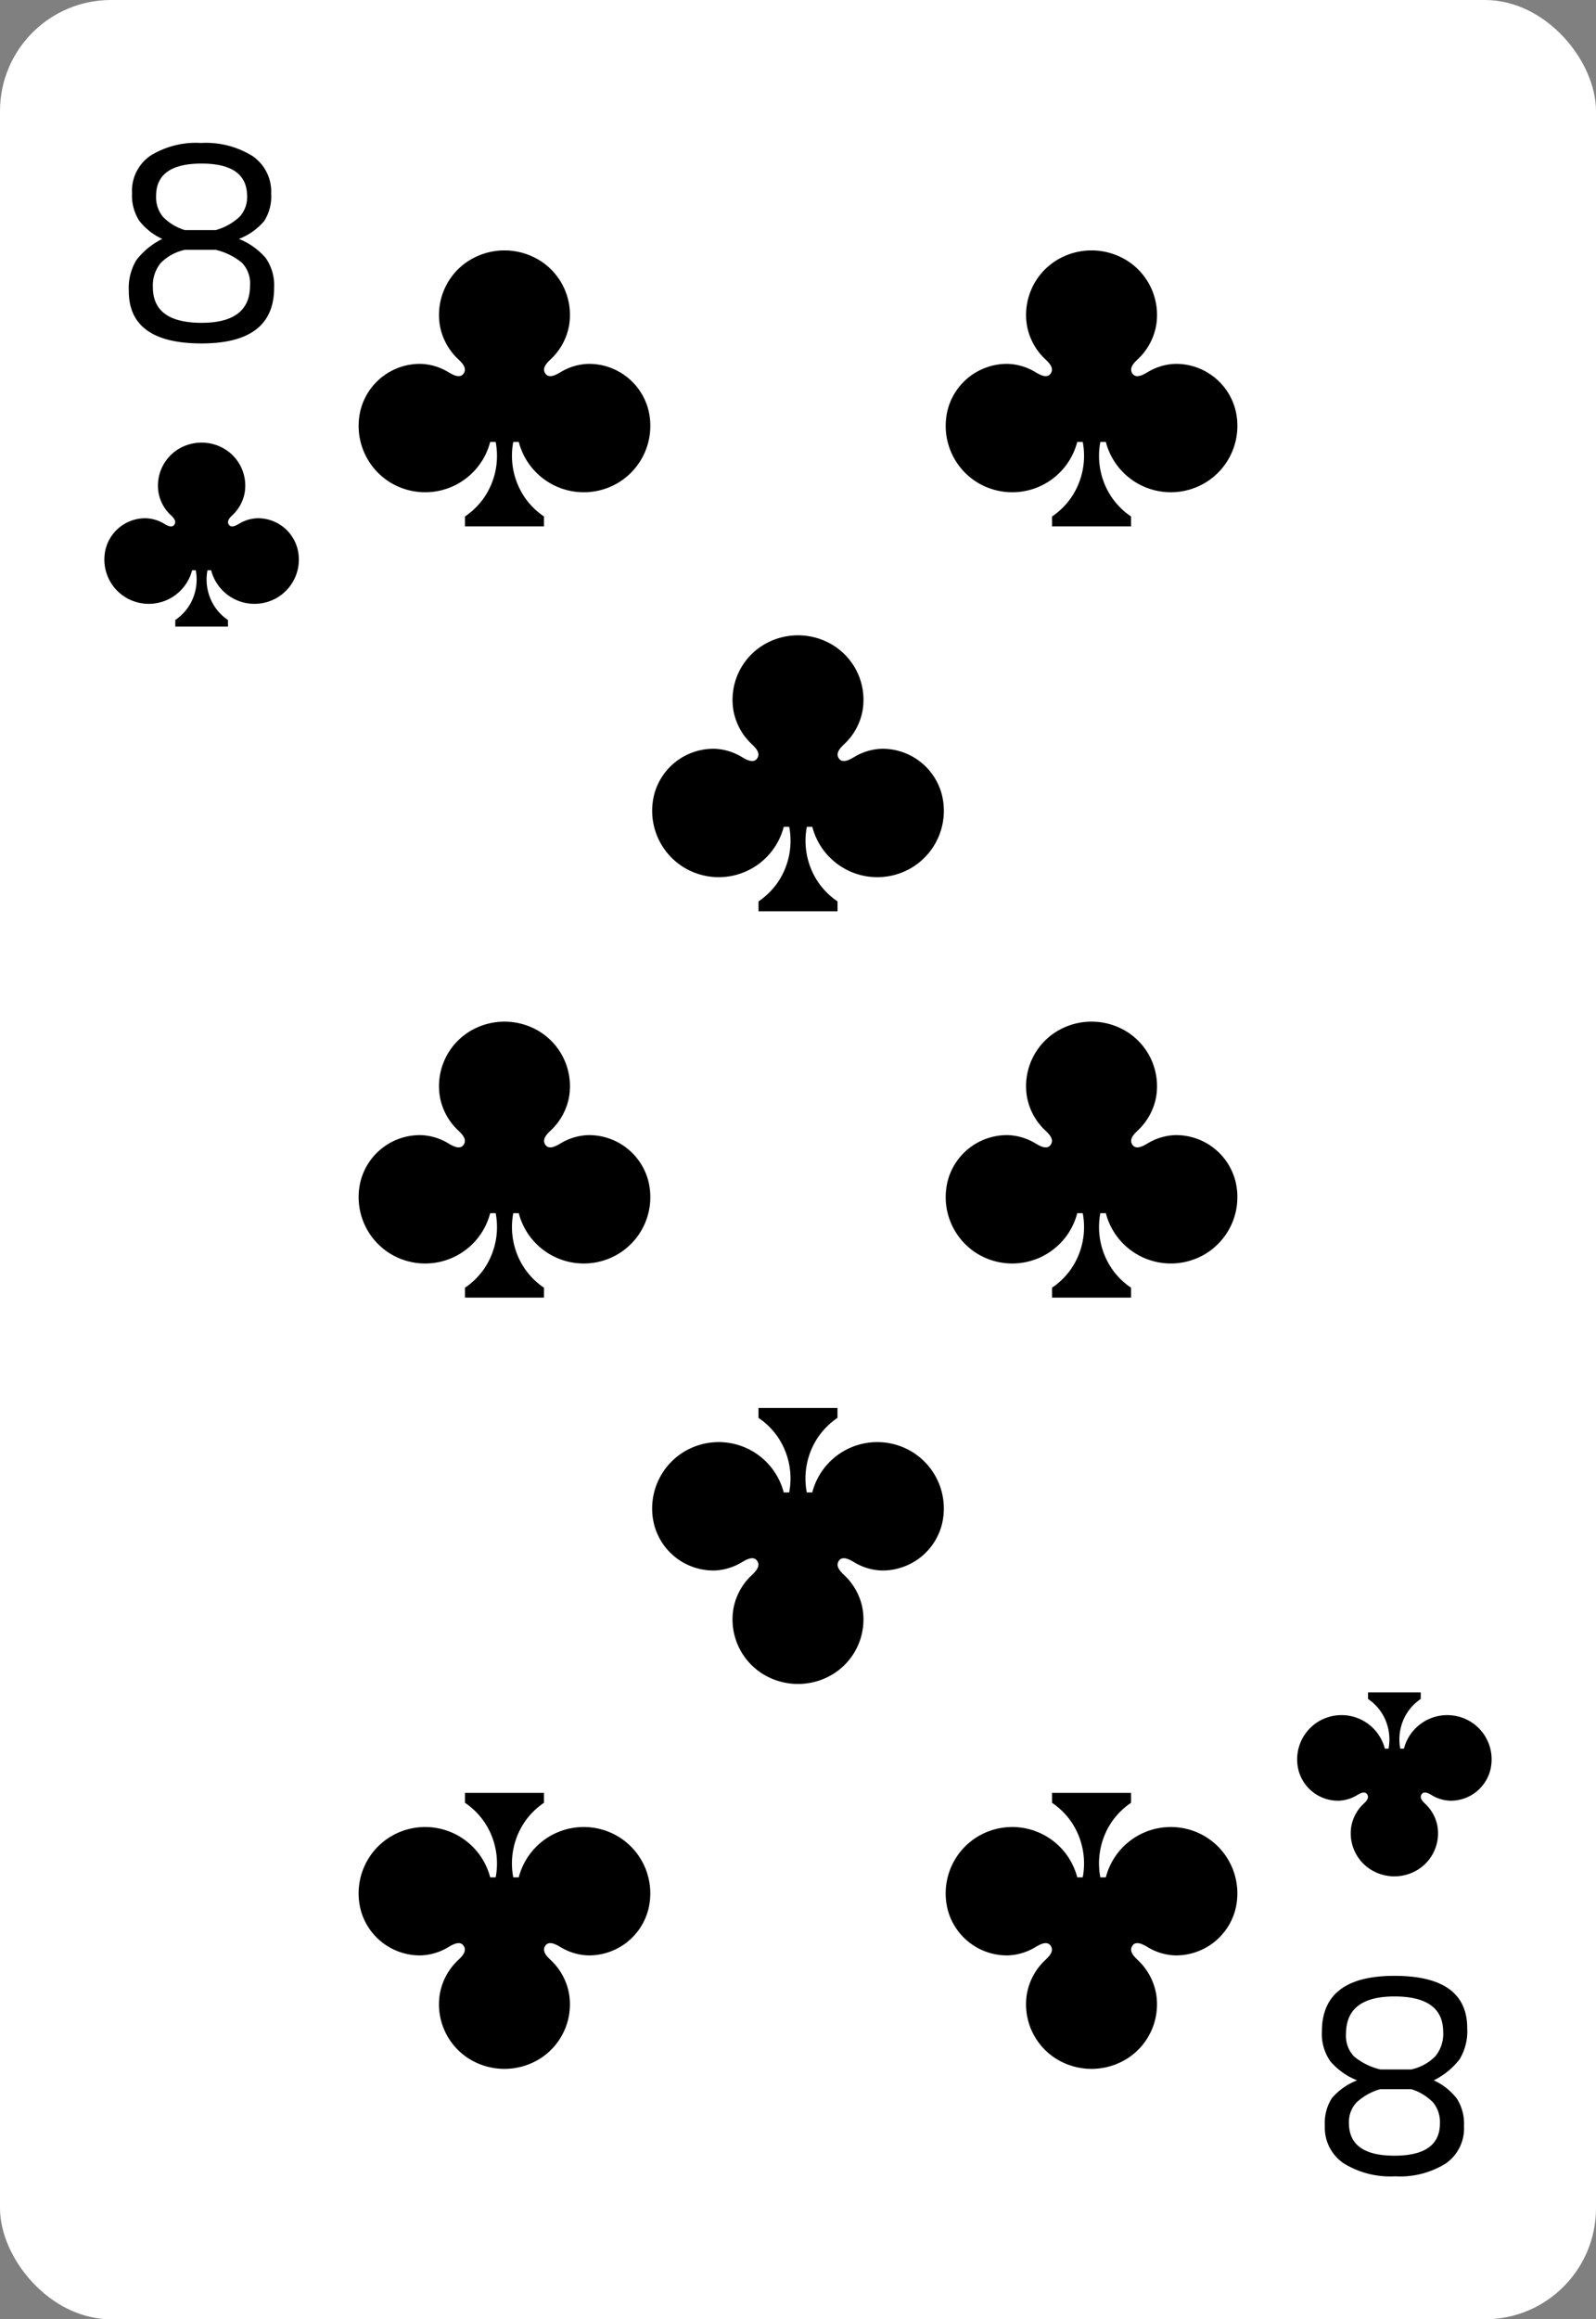 <svg xmlns="http://www.w3.org/2000/svg" viewBox="0 0 115 167"><rect x="0" y="0" width="115" height="167" fill="#808080" stroke="none"/><defs><style>.cls-1{fill:#fff;}</style></defs><title>card-clubs-8</title><g id="artwork"><rect class="cls-1" width="115" height="167" rx="8"/><path d="M9.281,20.955A3.895,3.895,0,0,1,9.831,18.72a5.36,5.36,0,0,1,1.862-1.516A4.415,4.415,0,0,1,10.022,15.879a3.379,3.379,0,0,1-.509-1.96,3.07,3.07,0,0,1,1.334-2.713,6.232,6.232,0,0,1,3.638-.912,6.373,6.373,0,0,1,3.711.943,3.102,3.102,0,0,1,1.343,2.704,3.291,3.291,0,0,1-.507,1.981,4.544,4.544,0,0,1-1.819,1.282,4.918,4.918,0,0,1,1.936,1.379,3.432,3.432,0,0,1,.602,2.14q0,4.007-5.223,4.006Q9.28,24.729,9.281,20.955Zm8.736-.402a2.145,2.145,0,0,0-.582-1.631,4.651,4.651,0,0,0-1.893-.933h-2.22a3.445,3.445,0,0,0-1.745.953A2.535,2.535,0,0,0,11.016,20.681q0,2.563,3.511,2.564Q18.017,23.245,18.017,20.553ZM15.542,16.569a4.151,4.151,0,0,0,1.713-.953A2.054,2.054,0,0,0,17.805,14.131q0-2.354-3.278-2.353-3.28,0-3.279,2.331a2.213,2.213,0,0,0,.497,1.506,3.67,3.67,0,0,0,1.576.953Z"/><path d="M21.43,39.488a2.943,2.943,0,0,0-2.903-2.171,2.734,2.734,0,0,0-1.278.38c-.207.123-.595.364-.773.061-.161-.275.133-.531.309-.7a2.929,2.929,0,0,0,.843-1.571,3.082,3.082,0,0,0-1.386-3.122,3.218,3.218,0,0,0-3.431,0,3.082,3.082,0,0,0-1.386,3.122,2.929,2.929,0,0,0,.843,1.571c.176.169.471.425.309.7-.178.303-.566.063-.773-.061a2.734,2.734,0,0,0-1.278-.38,2.943,2.943,0,0,0-2.903,2.171A3.185,3.185,0,0,0,9.118,43.054a3.226,3.226,0,0,0,4.724-1.992h.263a3.555,3.555,0,0,1-.526,2.629,3.501,3.501,0,0,1-.949.951v.475h3.795v-.475a3.501,3.501,0,0,1-.949-.951,3.555,3.555,0,0,1-.526-2.629h.263A3.226,3.226,0,0,0,19.937,43.054,3.185,3.185,0,0,0,21.43,39.488Z"/><path d="M105.721,146.045a3.895,3.895,0,0,1-.55,2.235,5.347,5.347,0,0,1-1.862,1.516,4.42,4.42,0,0,1,1.672,1.325,3.378,3.378,0,0,1,.507,1.96,3.072,3.072,0,0,1-1.332,2.713,6.235,6.235,0,0,1-3.638.912,6.375,6.375,0,0,1-3.713-.943,3.105,3.105,0,0,1-1.343-2.704,3.301,3.301,0,0,1,.507-1.981,4.553,4.553,0,0,1,1.819-1.282,4.903,4.903,0,0,1-1.935-1.379,3.432,3.432,0,0,1-.603-2.14q0-4.007,5.224-4.006Q105.722,142.271,105.721,146.045Zm-8.734.402a2.144,2.144,0,0,0,.581,1.631,4.668,4.668,0,0,0,1.893.933h2.222a3.441,3.441,0,0,0,1.744-.953,2.536,2.536,0,0,0,.562-1.739q0-2.563-3.511-2.564Q96.987,143.755,96.987,146.447Zm2.473,3.984a4.145,4.145,0,0,0-1.712.953,2.054,2.054,0,0,0-.55,1.484q0,2.354,3.278,2.353,3.278,0,3.278-2.331a2.219,2.219,0,0,0-.496-1.506,3.678,3.678,0,0,0-1.576-.953Z"/><path d="M93.57,127.489a2.943,2.943,0,0,0,2.903,2.171,2.734,2.734,0,0,0,1.278-.38c.207-.123.595-.364.773-.061.161.275-.133.531-.309.7a2.929,2.929,0,0,0-.843,1.571A3.082,3.082,0,0,0,98.757,134.612a3.218,3.218,0,0,0,3.431,0,3.082,3.082,0,0,0,1.386-3.122,2.929,2.929,0,0,0-.843-1.571c-.176-.169-.471-.425-.309-.7.178-.303.566-.063.773.061a2.734,2.734,0,0,0,1.278.38,2.943,2.943,0,0,0,2.903-2.171,3.185,3.185,0,0,0-1.493-3.566,3.226,3.226,0,0,0-4.724,1.992h-.263a3.555,3.555,0,0,1,.526-2.629,3.5,3.5,0,0,1,.949-.951v-.475H98.575v.475a3.501,3.501,0,0,1,.949.951,3.555,3.555,0,0,1,.526,2.629h-.263a3.226,3.226,0,0,0-4.724-1.992A3.185,3.185,0,0,0,93.57,127.489Z"/><path d="M46.704,29.459a4.415,4.415,0,0,0-4.355-3.257,4.101,4.101,0,0,0-1.916.571c-.31.185-.892.546-1.159.091-.242-.412.2-.796.464-1.05a4.393,4.393,0,0,0,1.264-2.357,4.623,4.623,0,0,0-2.078-4.683,4.827,4.827,0,0,0-5.147,0,4.623,4.623,0,0,0-2.078,4.683,4.393,4.393,0,0,0,1.264,2.357c.264.254.706.638.464,1.05-.267.455-.85.094-1.159-.091a4.1,4.1,0,0,0-1.916-.571,4.415,4.415,0,0,0-4.355,3.257A4.778,4.778,0,0,0,28.235,34.807,4.839,4.839,0,0,0,35.321,31.82h.394a5.332,5.332,0,0,1-.788,3.943A5.251,5.251,0,0,1,33.504,37.189v.713h5.692V37.189A5.252,5.252,0,0,1,37.773,35.763a5.333,5.333,0,0,1-.788-3.943h.394a4.839,4.839,0,0,0,7.086,2.987A4.778,4.778,0,0,0,46.704,29.459Z"/><path d="M25.995,137.541a4.415,4.415,0,0,0,4.355,3.257,4.101,4.101,0,0,0,1.916-.571c.31-.185.892-.546,1.159-.091.242.412-.2.796-.464,1.05a4.393,4.393,0,0,0-1.264,2.357,4.623,4.623,0,0,0,2.078,4.683,4.827,4.827,0,0,0,5.147,0,4.623,4.623,0,0,0,2.078-4.683,4.393,4.393,0,0,0-1.264-2.357c-.264-.254-.706-.638-.464-1.05.267-.455.85-.094,1.159.091a4.1,4.1,0,0,0,1.916.571,4.415,4.415,0,0,0,4.355-3.257,4.778,4.778,0,0,0-2.24-5.349A4.839,4.839,0,0,0,37.378,135.18h-.394a5.332,5.332,0,0,1,.788-3.943,5.251,5.251,0,0,1,1.423-1.426v-.713H33.504v.713a5.252,5.252,0,0,1,1.423,1.426,5.333,5.333,0,0,1,.788,3.943h-.394a4.839,4.839,0,0,0-7.086-2.987A4.778,4.778,0,0,0,25.995,137.541Z"/><path d="M89.005,29.459a4.415,4.415,0,0,0-4.355-3.257,4.101,4.101,0,0,0-1.916.571c-.31.185-.892.546-1.159.091-.242-.412.2-.796.464-1.05a4.393,4.393,0,0,0,1.264-2.357,4.623,4.623,0,0,0-2.078-4.683,4.827,4.827,0,0,0-5.147,0,4.623,4.623,0,0,0-2.078,4.683,4.393,4.393,0,0,0,1.264,2.357c.264.254.706.638.464,1.05-.267.455-.85.094-1.159-.091a4.1,4.1,0,0,0-1.916-.571,4.415,4.415,0,0,0-4.355,3.257,4.778,4.778,0,0,0,2.24,5.349A4.839,4.839,0,0,0,77.622,31.82h.394a5.332,5.332,0,0,1-.788,3.943A5.251,5.251,0,0,1,75.805,37.189v.713h5.692V37.189A5.252,5.252,0,0,1,80.074,35.763a5.333,5.333,0,0,1-.788-3.943h.394A4.839,4.839,0,0,0,86.765,34.807,4.778,4.778,0,0,0,89.005,29.459Z"/><path d="M68.296,137.541a4.415,4.415,0,0,0,4.355,3.257,4.101,4.101,0,0,0,1.916-.571c.31-.185.892-.546,1.159-.091.242.412-.2.796-.464,1.05a4.393,4.393,0,0,0-1.264,2.357,4.623,4.623,0,0,0,2.078,4.683,4.827,4.827,0,0,0,5.147,0,4.623,4.623,0,0,0,2.078-4.683,4.393,4.393,0,0,0-1.264-2.357c-.264-.254-.706-.638-.464-1.05.267-.455.85-.094,1.159.091a4.1,4.1,0,0,0,1.916.571,4.415,4.415,0,0,0,4.355-3.257,4.778,4.778,0,0,0-2.24-5.349A4.839,4.839,0,0,0,79.679,135.18h-.394a5.332,5.332,0,0,1,.788-3.943,5.251,5.251,0,0,1,1.423-1.426v-.713H75.805v.713A5.252,5.252,0,0,1,77.228,131.237a5.333,5.333,0,0,1,.788,3.943h-.394a4.839,4.839,0,0,0-7.086-2.987A4.778,4.778,0,0,0,68.296,137.541Z"/><path d="M46.704,84.992a4.415,4.415,0,0,0-4.355-3.257,4.101,4.101,0,0,0-1.916.571c-.31.185-.892.546-1.159.091-.242-.412.2-.796.464-1.05a4.393,4.393,0,0,0,1.264-2.357,4.623,4.623,0,0,0-2.078-4.683,4.827,4.827,0,0,0-5.147,0,4.623,4.623,0,0,0-2.078,4.683,4.393,4.393,0,0,0,1.264,2.357c.264.254.706.638.464,1.05-.267.455-.85.094-1.159-.091a4.101,4.101,0,0,0-1.916-.571,4.415,4.415,0,0,0-4.355,3.257A4.778,4.778,0,0,0,28.235,90.34,4.839,4.839,0,0,0,35.321,87.353h.394a5.332,5.332,0,0,1-.788,3.943A5.251,5.251,0,0,1,33.504,92.722v.713h5.692V92.722A5.252,5.252,0,0,1,37.773,91.296a5.332,5.332,0,0,1-.788-3.943h.394a4.839,4.839,0,0,0,7.086,2.987A4.778,4.778,0,0,0,46.704,84.992Z"/><path d="M89.005,84.992a4.415,4.415,0,0,0-4.355-3.257,4.101,4.101,0,0,0-1.916.571c-.31.185-.892.546-1.159.091-.242-.412.2-.796.464-1.05a4.393,4.393,0,0,0,1.264-2.357,4.623,4.623,0,0,0-2.078-4.683,4.827,4.827,0,0,0-5.147,0,4.623,4.623,0,0,0-2.078,4.683,4.393,4.393,0,0,0,1.264,2.357c.264.254.706.638.464,1.05-.267.455-.85.094-1.159-.091a4.101,4.101,0,0,0-1.916-.571,4.415,4.415,0,0,0-4.355,3.257,4.778,4.778,0,0,0,2.24,5.349A4.839,4.839,0,0,0,77.622,87.353h.394a5.332,5.332,0,0,1-.788,3.943A5.251,5.251,0,0,1,75.805,92.722v.713h5.692V92.722A5.252,5.252,0,0,1,80.074,91.296a5.333,5.333,0,0,1-.788-3.943h.394A4.839,4.839,0,0,0,86.765,90.34,4.778,4.778,0,0,0,89.005,84.992Z"/><path d="M67.854,57.174A4.415,4.415,0,0,0,63.499,53.917a4.101,4.101,0,0,0-1.916.571c-.31.185-.892.546-1.159.091-.242-.412.2-.796.464-1.05a4.393,4.393,0,0,0,1.264-2.357,4.623,4.623,0,0,0-2.078-4.683,4.827,4.827,0,0,0-5.147,0,4.623,4.623,0,0,0-2.078,4.683,4.393,4.393,0,0,0,1.264,2.357c.264.254.706.638.464,1.05-.267.455-.85.094-1.159-.091a4.101,4.101,0,0,0-1.916-.571,4.415,4.415,0,0,0-4.355,3.257,4.778,4.778,0,0,0,2.24,5.349,4.839,4.839,0,0,0,7.086-2.987h.394a5.332,5.332,0,0,1-.788,3.943,5.251,5.251,0,0,1-1.423,1.426v.713h5.692v-.713a5.251,5.251,0,0,1-1.423-1.426,5.332,5.332,0,0,1-.788-3.943h.394a4.839,4.839,0,0,0,7.086,2.987A4.778,4.778,0,0,0,67.854,57.174Z"/><path d="M47.146,109.826a4.415,4.415,0,0,0,4.355,3.257,4.101,4.101,0,0,0,1.916-.571c.31-.185.892-.546,1.159-.091.242.412-.2.796-.464,1.05a4.393,4.393,0,0,0-1.264,2.357,4.623,4.623,0,0,0,2.078,4.683,4.827,4.827,0,0,0,5.147,0,4.623,4.623,0,0,0,2.078-4.683,4.393,4.393,0,0,0-1.264-2.357c-.264-.254-.706-.638-.464-1.05.267-.455.85-.094,1.159.091a4.101,4.101,0,0,0,1.916.571,4.415,4.415,0,0,0,4.355-3.257,4.778,4.778,0,0,0-2.24-5.349,4.839,4.839,0,0,0-7.086,2.987h-.394a5.332,5.332,0,0,1,.788-3.943,5.251,5.251,0,0,1,1.423-1.426v-.713H54.654v.713a5.251,5.251,0,0,1,1.423,1.426,5.332,5.332,0,0,1,.788,3.943h-.394a4.839,4.839,0,0,0-7.086-2.987A4.778,4.778,0,0,0,47.146,109.826Z"/></g></svg>